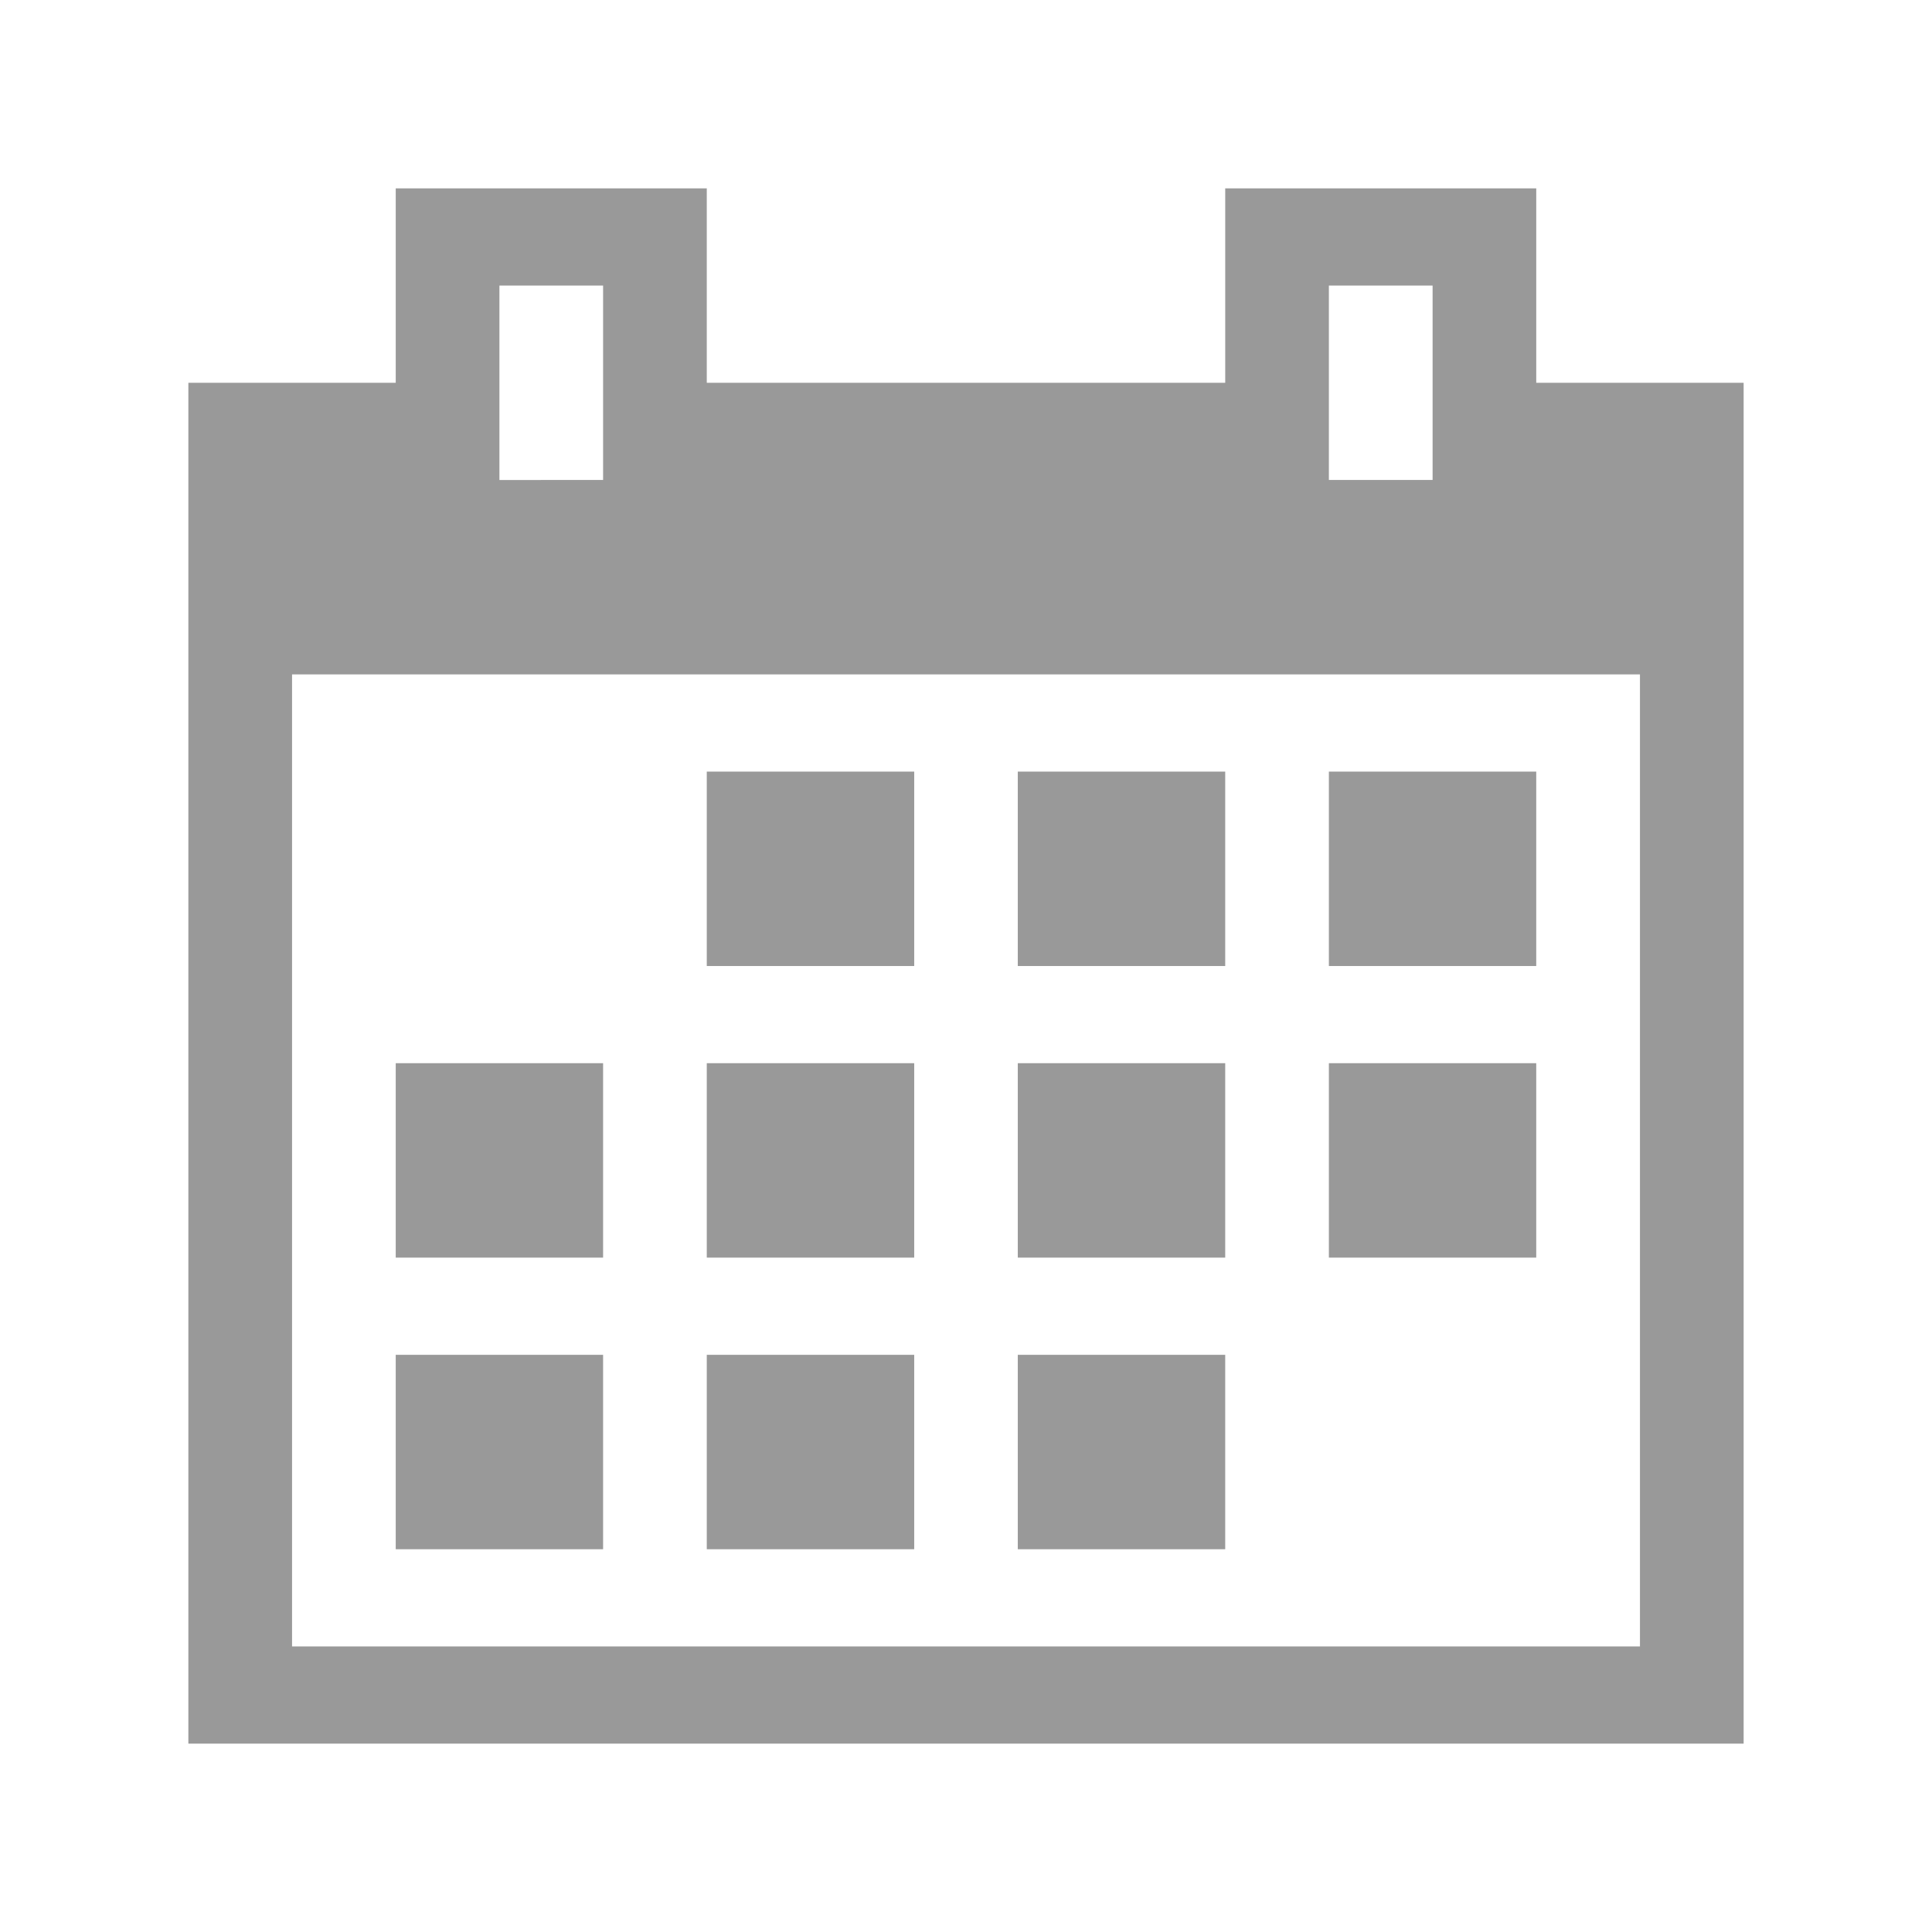 <?xml version="1.0" encoding="iso-8859-1"?>
<!-- Generator: Adobe Illustrator 21.0.2, SVG Export Plug-In . SVG Version: 6.00 Build 0)  -->
<svg version="1.1" id="Layer_1" xmlns="http://www.w3.org/2000/svg" xmlns:xlink="http://www.w3.org/1999/xlink" x="0px" y="0px"
	 viewBox="0 0 100 100" enable-background="new 0 0 100 100" xml:space="preserve">
<g>
	<g>
		<rect x="36.583" y="39.938" fill="rgba(0, 0, 0, 0.4)" width="10.736" height="10.063"/>
		<rect x="52.681" y="39.938" fill="rgba(0, 0, 0, 0.4)" width="10.736" height="10.063"/>
		<rect x="68.783" y="39.938" fill="rgba(0, 0, 0, 0.4)" width="10.732" height="10.063"/>
		<rect x="20.483" y="55.031" fill="rgba(0, 0, 0, 0.4)" width="10.733" height="10.063"/>
		<rect x="36.583" y="55.031" fill="rgba(0, 0, 0, 0.4)" width="10.736" height="10.063"/>
		<rect x="52.681" y="55.031" fill="rgba(0, 0, 0, 0.4)" width="10.736" height="10.063"/>
		<rect x="68.783" y="55.031" fill="rgba(0, 0, 0, 0.4)" width="10.732" height="10.063"/>
		<rect x="20.483" y="70.125" fill="rgba(0, 0, 0, 0.4)" width="10.733" height="10.063"/>
		<rect x="36.583" y="70.125" fill="rgba(0, 0, 0, 0.4)" width="10.736" height="10.063"/>
		<rect x="52.681" y="70.125" fill="rgba(0, 0, 0, 0.4)" width="10.736" height="10.063"/>
		<path fill="rgba(0, 0, 0, 0.4)" d="M79.516,19.813V9.75H63.417v10.063H36.583V9.75H20.483v10.063H9.75V90.25h80.5V19.813H79.516z
			 M68.783,14.781h5.368v10.063h-5.368V14.781z M25.85,14.781h5.366v10.063H25.85V14.781z M84.884,85.219H15.117V34.906h69.767
			V85.219z"/>
	</g>
</g>
</svg>
